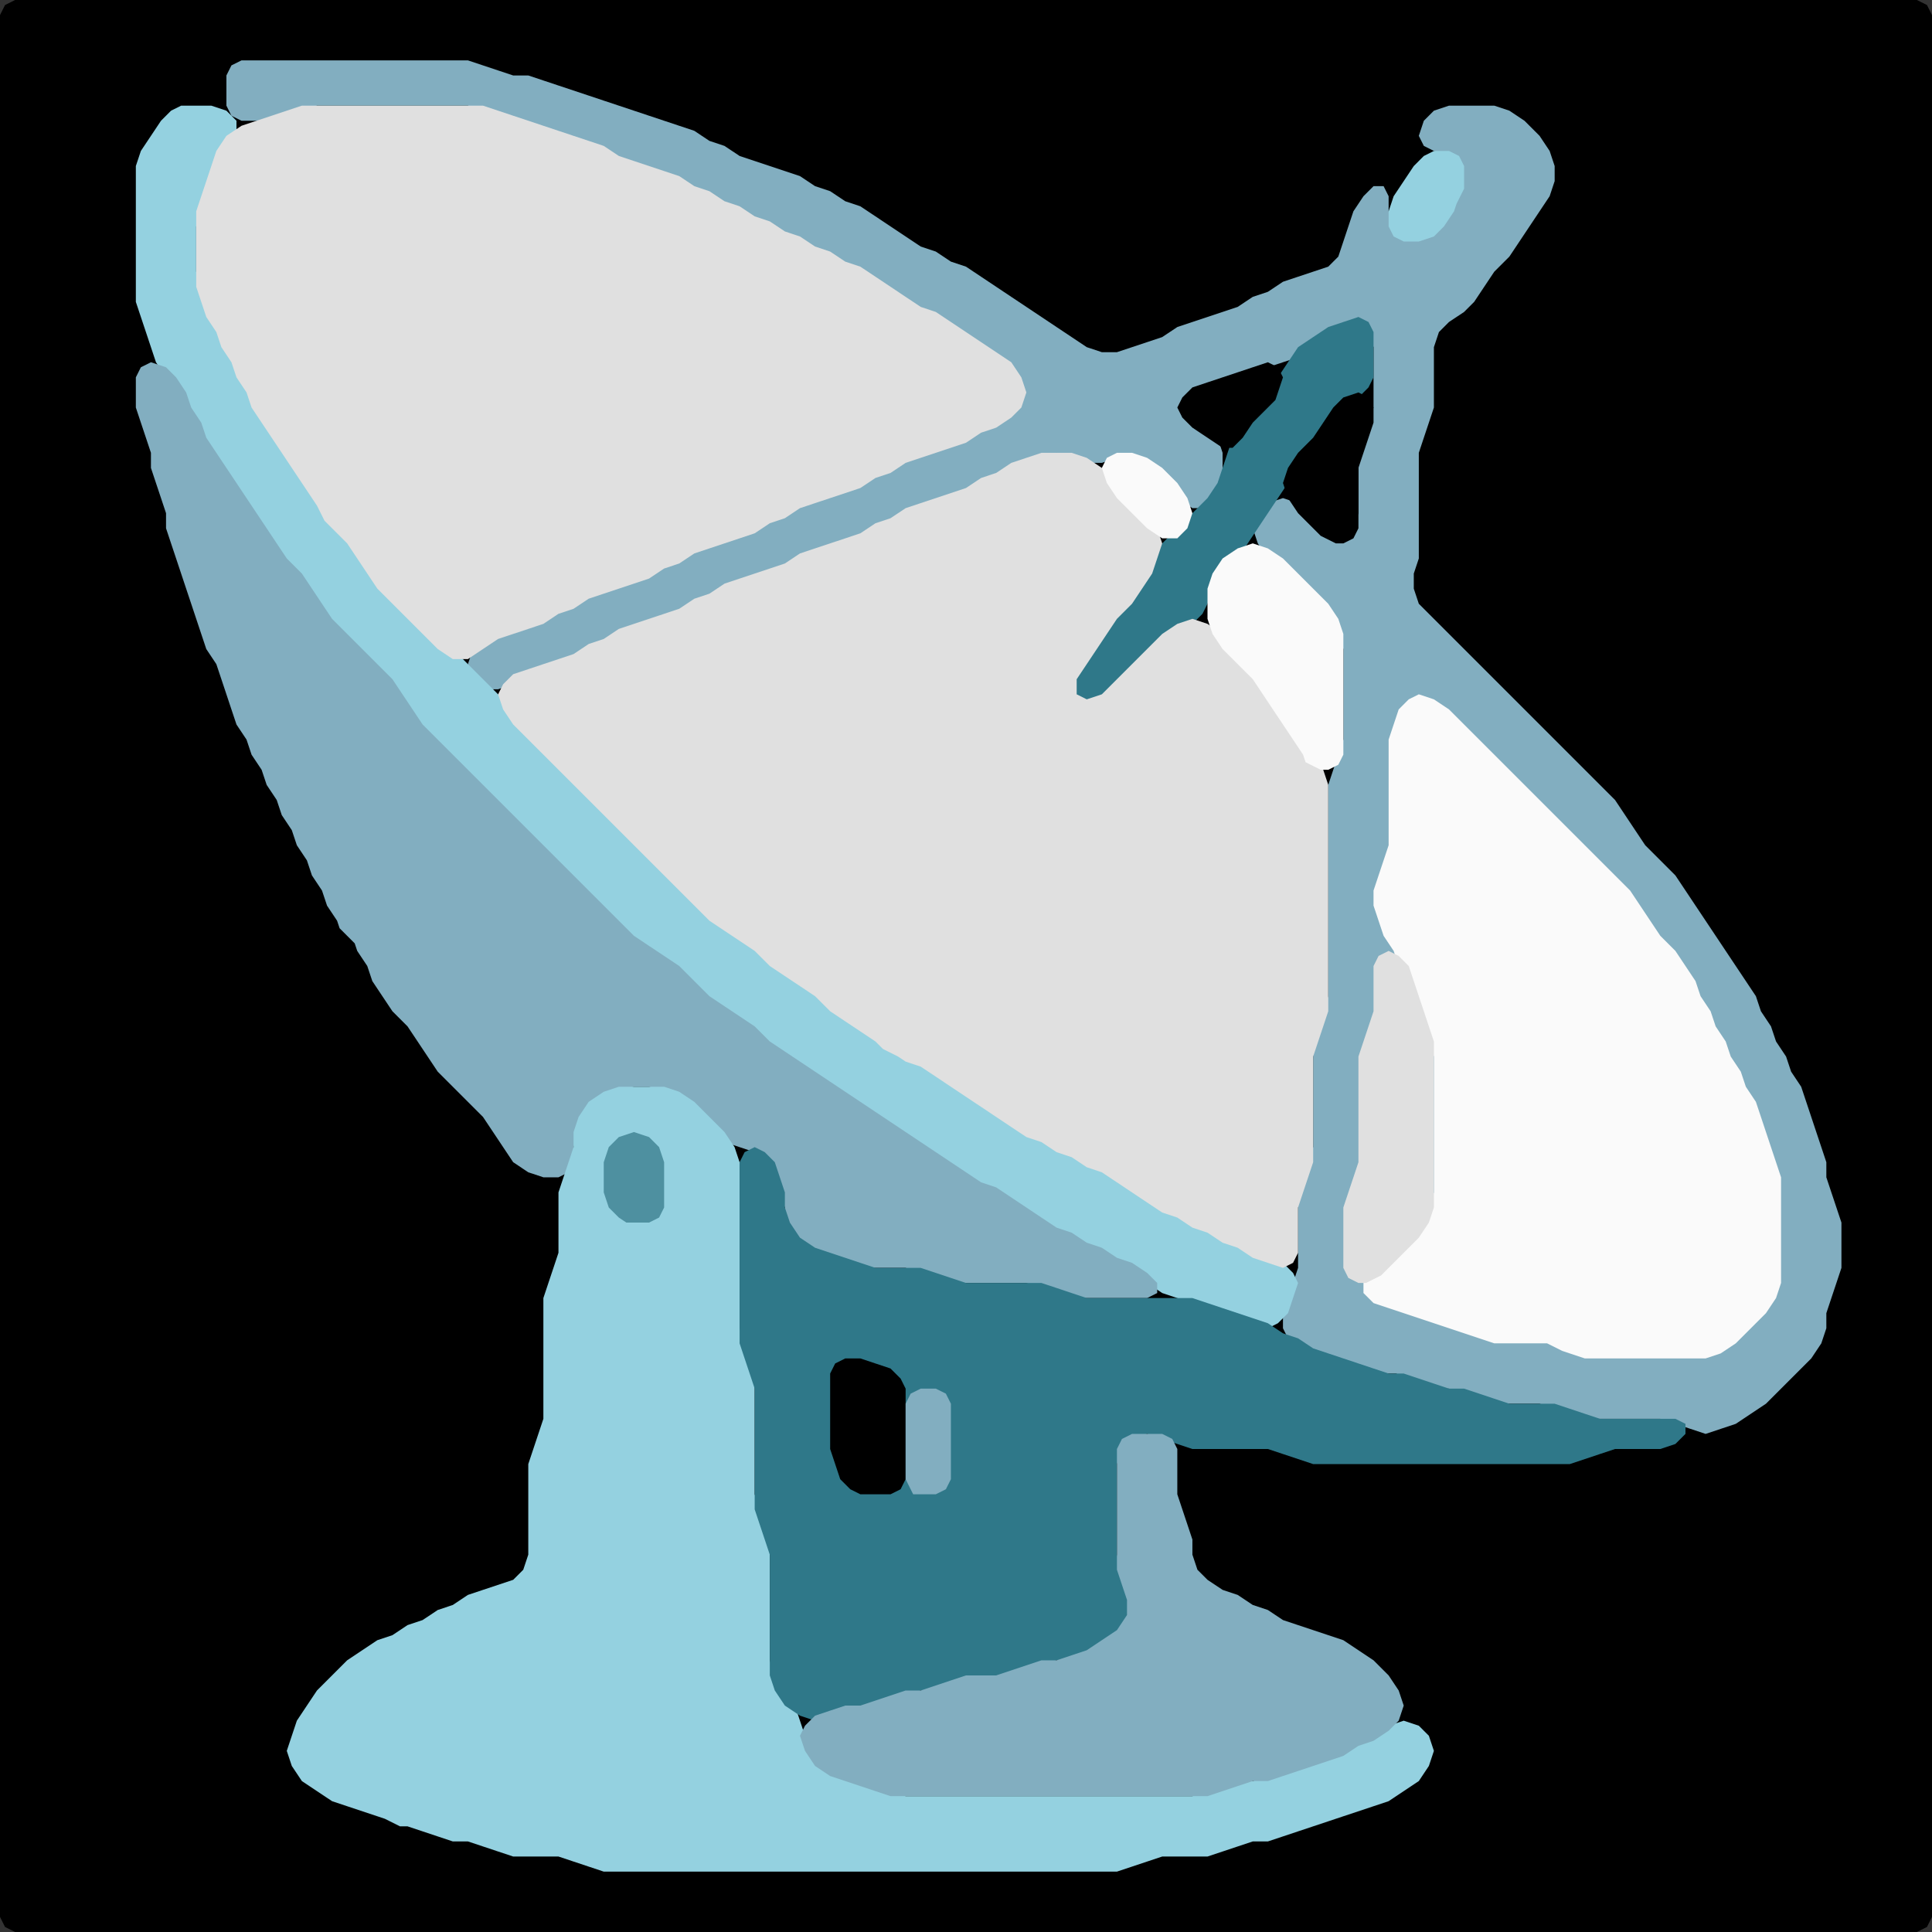<?xml version="1.0" encoding="UTF-8" standalone="no"?>
<!DOCTYPE svg PUBLIC "-//W3C//DTD SVG 1.1//EN"
"http://www.w3.org/Graphics/SVG/1.1/DTD/svg11.dtd">
<svg width="128" height="128" xmlns="http://www.w3.org/2000/svg" version="1.1">
<rect width="100%" height="100%" fill="#333333" stroke="none"/>
<path d="M 88.5 128.0 L 89.0 128.0 L 90.0 128.0 L 91.0 128.0 L 92.0 128.0 L 93.0 128.0 L 94.0 128.0 L 95.0 128.0 L 96.0 128.0 L 97.0 128.0 L 98.0 128.0 L 99.0 128.0 L 100.0 128.0 L 101.0 128.0 L 102.0 128.0 L 103.0 128.0 L 104.0 128.0 L 105.0 128.0 L 106.0 128.0 L 107.0 128.0 L 108.0 128.0 L 109.0 128.0 L 110.0 128.0 L 111.0 128.0 L 112.0 128.0 L 113.0 128.0 L 114.0 128.0 L 115.0 128.0 L 116.0 128.0 L 117.0 128.0 L 118.0 128.0 L 119.0 128.0 L 120.0 128.0 L 121.0 128.0 L 122.0 128.0 L 123.0 128.0 L 124.0 128.0 L 125.0 128.0 L 126.0 128.0 L 127.0 128.0 L 127.667 127.667 L 128.0 127.0 L 128.0 126.0 L 128.0 125.0 L 128.0 124.0 L 128.0 123.0 L 128.0 122.0 L 128.0 121.0 L 128.0 120.0 L 128.0 119.0 L 128.0 118.0 L 128.0 117.0 L 128.0 116.0 L 128.0 115.0 L 128.0 114.0 L 128.0 113.0 L 128.0 112.0 L 128.0 111.0 L 128.0 110.0 L 128.0 109.0 L 128.0 108.0 L 128.0 107.0 L 128.0 106.0 L 128.0 105.0 L 128.0 104.0 L 128.0 103.0 L 128.0 102.0 L 128.0 101.0 L 128.0 100.0 L 128.0 99.0 L 128.0 98.0 L 128.0 97.0 L 128.0 96.0 L 128.0 95.0 L 128.0 94.0 L 128.0 93.0 L 128.0 92.0 L 128.0 91.0 L 128.0 90.0 L 128.0 89.0 L 128.0 88.0 L 128.0 87.0 L 128.0 86.0 L 128.0 85.0 L 128.0 84.0 L 128.0 83.0 L 128.0 82.0 L 128.0 81.0 L 128.0 80.0 L 128.0 79.0 L 128.0 78.0 L 128.0 77.0 L 128.0 76.0 L 128.0 75.0 L 128.0 74.0 L 128.0 73.0 L 128.0 72.0 L 128.0 71.0 L 128.0 70.0 L 128.0 69.0 L 128.0 68.0 L 128.0 67.0 L 128.0 66.0 L 128.0 65.0 L 128.0 64.0 L 128.0 63.0 L 128.0 62.0 L 128.0 61.0 L 128.0 60.0 L 128.0 59.0 L 128.0 58.0 L 128.0 57.0 L 128.0 56.0 L 128.0 55.0 L 128.0 54.0 L 128.0 53.0 L 128.0 52.0 L 128.0 51.0 L 128.0 50.0 L 128.0 49.0 L 128.0 48.0 L 128.0 47.0 L 128.0 46.0 L 128.0 45.0 L 128.0 44.0 L 128.0 43.0 L 128.0 42.0 L 128.0 41.0 L 128.0 40.0 L 128.0 39.0 L 128.0 38.0 L 128.0 37.0 L 128.0 36.0 L 128.0 35.0 L 128.0 34.0 L 128.0 33.0 L 128.0 32.0 L 128.0 31.0 L 128.0 30.0 L 128.0 29.0 L 128.0 28.0 L 128.0 27.0 L 128.0 26.0 L 128.0 25.0 L 128.0 24.0 L 128.0 23.0 L 128.0 22.0 L 128.0 21.0 L 128.0 20.0 L 128.0 19.0 L 128.0 18.0 L 128.0 17.0 L 128.0 16.0 L 128.0 15.0 L 128.0 14.0 L 128.0 13.0 L 128.0 12.0 L 128.0 11.0 L 128.0 10.0 L 128.0 9.0 L 128.0 8.0 L 128.0 7.0 L 128.0 6.0 L 128.0 5.0 L 128.0 4.0 L 128.0 3.0 L 128.0 2.0 L 128.0 1.0 L 127.667 0.333 L 127.0 0.0 L 126.0 0.0 L 125.0 0.0 L 124.0 0.0 L 123.0 0.0 L 122.0 0.0 L 121.0 0.0 L 120.0 0.0 L 119.0 0.0 L 118.0 0.0 L 117.0 0.0 L 116.0 0.0 L 115.0 0.0 L 114.0 0.0 L 113.0 0.0 L 112.0 0.0 L 111.0 0.0 L 110.0 0.0 L 109.0 0.0 L 108.0 0.0 L 107.0 0.0 L 106.0 0.0 L 105.0 0.0 L 104.0 0.0 L 103.0 0.0 L 102.0 0.0 L 101.0 0.0 L 100.0 0.0 L 99.0 0.0 L 98.0 0.0 L 97.0 0.0 L 96.0 0.0 L 95.0 0.0 L 94.0 0.0 L 93.0 0.0 L 92.0 0.0 L 91.0 0.0 L 90.0 0.0 L 89.0 0.0 L 88.0 0.0 L 87.0 0.0 L 86.0 0.0 L 85.0 0.0 L 84.0 0.0 L 83.0 0.0 L 82.0 0.0 L 81.0 0.0 L 80.0 0.0 L 79.0 0.0 L 78.0 0.0 L 77.0 0.0 L 76.0 0.0 L 75.0 0.0 L 74.0 0.0 L 73.0 0.0 L 72.0 0.0 L 71.0 0.0 L 70.0 0.0 L 69.0 0.0 L 68.0 0.0 L 67.0 0.0 L 66.0 0.0 L 65.0 0.0 L 64.0 0.0 L 63.0 0.0 L 62.0 0.0 L 61.0 0.0 L 60.0 0.0 L 59.0 0.0 L 58.0 0.0 L 57.0 0.0 L 56.0 0.0 L 55.0 0.0 L 54.0 0.0 L 53.0 0.0 L 52.0 0.0 L 51.0 0.0 L 50.0 0.0 L 49.0 0.0 L 48.0 0.0 L 47.0 0.0 L 46.0 0.0 L 45.0 0.0 L 44.0 0.0 L 43.0 0.0 L 42.0 0.0 L 41.0 0.0 L 40.0 0.0 L 39.0 0.0 L 38.0 0.0 L 37.0 0.0 L 36.0 0.0 L 35.0 0.0 L 34.0 0.0 L 33.0 0.0 L 32.0 0.0 L 31.0 0.0 L 30.0 0.0 L 29.0 0.0 L 28.0 0.0 L 27.0 0.0 L 26.0 0.0 L 25.0 0.0 L 24.0 0.0 L 23.0 0.0 L 22.0 0.0 L 21.0 0.0 L 20.0 0.0 L 19.0 0.0 L 18.0 0.0 L 17.0 0.0 L 16.0 0.0 L 15.0 0.0 L 14.0 0.0 L 13.0 0.0 L 12.0 0.0 L 11.0 0.0 L 10.0 0.0 L 9.0 0.0 L 8.0 0.0 L 7.0 0.0 L 6.0 0.0 L 5.0 0.0 L 4.0 0.0 L 3.0 0.0 L 2.0 0.0 L 1.0 0.0 L 0.333 0.333 L 0.0 1.0 L 0.0 2.0 L 0.0 3.0 L 0.0 4.0 L 0.0 5.0 L 0.0 6.0 L 0.0 7.0 L 0.0 8.0 L 0.0 9.0 L 0.0 10.0 L 0.0 11.0 L 0.0 12.0 L 0.0 13.0 L 0.0 14.0 L 0.0 15.0 L 0.0 16.0 L 0.0 17.0 L 0.0 18.0 L 0.0 19.0 L 0.0 20.0 L 0.0 21.0 L 0.0 22.0 L 0.0 23.0 L 0.0 24.0 L 0.0 25.0 L 0.0 26.0 L 0.0 27.0 L 0.0 28.0 L 0.0 29.0 L 0.0 30.0 L 0.0 31.0 L 0.0 32.0 L 0.0 33.0 L 0.0 34.0 L 0.0 35.0 L 0.0 36.0 L 0.0 37.0 L 0.0 38.0 L 0.0 39.0 L 0.0 40.0 L 0.0 41.0 L 0.0 42.0 L 0.0 43.0 L 0.0 44.0 L 0.0 45.0 L 0.0 46.0 L 0.0 47.0 L 0.0 48.0 L 0.0 49.0 L 0.0 50.0 L 0.0 51.0 L 0.0 52.0 L 0.0 53.0 L 0.0 54.0 L 0.0 55.0 L 0.0 56.0 L 0.0 57.0 L 0.0 58.0 L 0.0 59.0 L 0.0 60.0 L 0.0 61.0 L 0.0 62.0 L 0.0 63.0 L 0.0 64.0 L 0.0 65.0 L 0.0 66.0 L 0.0 67.0 L 0.0 68.0 L 0.0 69.0 L 0.0 70.0 L 0.0 71.0 L 0.0 72.0 L 0.0 73.0 L 0.0 74.0 L 0.0 75.0 L 0.0 76.0 L 0.0 77.0 L 0.0 78.0 L 0.0 79.0 L 0.0 80.0 L 0.0 81.0 L 0.0 82.0 L 0.0 83.0 L 0.0 84.0 L 0.0 85.0 L 0.0 86.0 L 0.0 87.0 L 0.0 88.0 L 0.0 89.0 L 0.0 90.0 L 0.0 91.0 L 0.0 92.0 L 0.0 93.0 L 0.0 94.0 L 0.0 95.0 L 0.0 96.0 L 0.0 97.0 L 0.0 98.0 L 0.0 99.0 L 0.0 100.0 L 0.0 101.0 L 0.0 102.0 L 0.0 103.0 L 0.0 104.0 L 0.0 105.0 L 0.0 106.0 L 0.0 107.0 L 0.0 108.0 L 0.0 109.0 L 0.0 110.0 L 0.0 111.0 L 0.0 112.0 L 0.0 113.0 L 0.0 114.0 L 0.0 115.0 L 0.0 116.0 L 0.0 117.0 L 0.0 118.0 L 0.0 119.0 L 0.0 120.0 L 0.0 121.0 L 0.0 122.0 L 0.0 123.0 L 0.0 124.0 L 0.0 125.0 L 0.0 126.0 L 0.0 127.0 L 0.333 127.667 L 1.0 128.0 L 2.0 128.0 L 3.0 128.0 L 4.0 128.0 L 5.0 128.0 L 6.0 128.0 L 7.0 128.0 L 8.0 128.0 L 9.0 128.0 L 10.0 128.0 L 11.0 128.0 L 12.0 128.0 L 13.0 128.0 L 14.0 128.0 L 15.0 128.0 L 16.0 128.0 L 17.0 128.0 L 18.0 128.0 L 19.0 128.0 L 20.0 128.0 L 21.0 128.0 L 22.0 128.0 L 23.0 128.0 L 24.0 128.0 L 25.0 128.0 L 26.0 128.0 L 27.0 128.0 L 28.0 128.0 L 29.0 128.0 L 30.0 128.0 L 31.0 128.0 L 32.0 128.0 L 33.0 128.0 L 34.0 128.0 L 35.0 128.0 L 36.0 128.0 L 37.0 128.0 L 38.0 128.0 L 39.0 128.0 L 40.0 128.0 L 41.0 128.0 L 42.0 128.0 L 43.0 128.0 L 44.0 128.0 L 45.0 128.0 L 46.0 128.0 L 47.0 128.0 L 48.0 128.0 L 49.0 128.0 L 50.0 128.0 L 51.0 128.0 L 52.0 128.0 L 53.0 128.0 L 54.0 128.0 L 55.0 128.0 L 56.0 128.0 L 57.0 128.0 L 58.0 128.0 L 59.0 128.0 L 60.0 128.0 L 61.0 128.0 L 62.0 128.0 L 63.0 128.0 L 64.0 128.0 L 65.0 128.0 L 66.0 128.0 L 67.0 128.0 L 68.0 128.0 L 69.0 128.0 L 70.0 128.0 L 71.0 128.0 L 72.0 128.0 L 73.0 128.0 L 74.0 128.0 L 75.0 128.0 L 76.0 128.0 L 77.0 128.0 L 78.0 128.0 L 79.0 128.0 L 80.0 128.0 L 81.0 128.0 L 82.0 128.0 L 83.0 128.0 L 84.0 128.0 L 85.0 128.0 L 86.0 128.0 L 87.0 128.0 L 87.5 128.0 Z" stroke="none" fill="rgb(0,0,0)" />
<path d="M 93.5 91.5 L 94.0 91.667 L 95.0 92.0 L 96.0 92.0 L 97.0 92.333 L 98.0 92.667 L 99.0 93.0 L 100.0 93.0 L 101.0 93.0 L 102.0 93.0 L 103.0 93.333 L 104.0 93.667 L 105.0 94.0 L 106.0 94.0 L 107.0 94.0 L 108.0 94.0 L 109.0 94.0 L 110.0 94.0 L 111.0 94.333 L 112.0 94.667 L 113.0 95.0 L 114.0 94.667 L 115.0 94.333 L 116.0 93.667 L 117.0 93.0 L 118.0 92.0 L 119.0 91.0 L 120.0 90.0 L 120.667 89.0 L 121.0 88.0 L 121.0 87.0 L 121.333 86.0 L 121.667 85.0 L 122.0 84.0 L 122.0 83.0 L 122.0 82.0 L 122.0 81.0 L 121.667 80.0 L 121.333 79.0 L 121.0 78.0 L 121.0 77.0 L 120.667 76.0 L 120.333 75.0 L 120.0 74.0 L 119.667 73.0 L 119.333 72.0 L 118.667 71.0 L 118.333 70.0 L 117.667 69.0 L 117.333 68.0 L 116.667 67.0 L 116.333 66.0 L 115.667 65.0 L 115.0 64.0 L 114.333 63.0 L 113.667 62.0 L 113.0 61.0 L 112.333 60.0 L 111.667 59.0 L 111.0 58.0 L 110.0 57.0 L 109.0 56.0 L 108.333 55.0 L 107.667 54.0 L 107.0 53.0 L 106.0 52.0 L 105.0 51.0 L 104.0 50.0 L 103.0 49.0 L 102.0 48.0 L 101.0 47.0 L 100.0 46.0 L 99.0 45.0 L 98.0 44.0 L 97.0 43.0 L 96.0 42.0 L 95.0 41.0 L 94.0 40.0 L 93.667 39.0 L 93.667 38.0 L 94.0 37.0 L 94.0 36.0 L 94.0 35.0 L 94.0 34.0 L 94.0 33.0 L 94.0 32.0 L 94.0 31.0 L 94.0 30.0 L 94.333 29.0 L 94.667 28.0 L 95.0 27.0 L 95.0 26.0 L 95.0 25.0 L 95.0 24.0 L 95.0 23.0 L 95.333 22.0 L 96.0 21.333 L 97.0 20.667 L 97.667 20.0 L 98.333 19.0 L 99.0 18.0 L 100.0 17.0 L 100.667 16.0 L 101.333 15.0 L 102.0 14.0 L 102.667 13.0 L 103.0 12.0 L 103.0 11.0 L 102.667 10.0 L 102.0 9.0 L 101.0 8.0 L 100.0 7.333 L 99.0 7.0 L 98.0 7.0 L 97.0 7.0 L 96.0 7.0 L 95.0 7.333 L 94.333 8.0 L 94.0 9.0 L 94.333 9.667 L 95.0 10.0 L 96.0 10.333 L 96.667 11.0 L 96.667 12.0 L 96.333 13.0 L 95.667 14.0 L 95.0 15.0 L 94.0 15.667 L 93.0 15.667 L 92.333 15.0 L 92.0 14.0 L 92.0 13.0 L 91.667 12.333 L 91.0 12.333 L 90.333 13.0 L 89.667 14.0 L 89.333 15.0 L 89.0 16.0 L 88.667 17.0 L 88.0 17.667 L 87.0 18.0 L 86.0 18.333 L 85.0 18.667 L 84.0 19.333 L 83.0 19.667 L 82.0 20.333 L 81.0 20.667 L 80.0 21.0 L 79.0 21.333 L 78.0 21.667 L 77.0 22.333 L 76.0 22.667 L 75.0 23.0 L 74.0 23.333 L 73.0 23.333 L 72.0 23.0 L 71.0 22.333 L 70.0 21.667 L 69.0 21.0 L 68.0 20.333 L 67.0 19.667 L 66.0 19.0 L 65.0 18.333 L 64.0 17.667 L 63.0 17.333 L 62.0 16.667 L 61.0 16.333 L 60.0 15.667 L 59.0 15.0 L 58.0 14.333 L 57.0 13.667 L 56.0 13.333 L 55.0 12.667 L 54.0 12.333 L 53.0 11.667 L 52.0 11.333 L 51.0 11.0 L 50.0 10.667 L 49.0 10.333 L 48.0 9.667 L 47.0 9.333 L 46.0 8.667 L 45.0 8.333 L 44.0 8.0 L 43.0 7.667 L 42.0 7.333 L 41.0 7.0 L 40.0 6.667 L 39.0 6.333 L 38.0 6.0 L 37.0 5.667 L 36.0 5.333 L 35.0 5.0 L 34.0 5.0 L 33.0 4.667 L 32.0 4.333 L 31.0 4.0 L 30.0 4.0 L 29.0 4.0 L 28.0 4.0 L 27.0 4.0 L 26.0 4.0 L 25.0 4.0 L 24.0 4.0 L 23.0 4.0 L 22.0 4.0 L 21.0 4.0 L 20.0 4.0 L 19.0 4.0 L 18.0 4.0 L 17.0 4.0 L 16.0 4.0 L 15.333 4.333 L 15.0 5.0 L 15.0 6.0 L 15.0 7.0 L 15.333 7.667 L 16.0 8.0 L 17.0 8.0 L 18.0 8.0 L 19.0 7.667 L 20.0 7.333 L 21.0 7.0 L 22.0 7.0 L 23.0 7.0 L 24.0 7.0 L 25.0 7.0 L 26.0 7.0 L 27.0 7.0 L 28.0 7.0 L 29.0 7.0 L 30.0 7.0 L 31.0 7.0 L 32.0 7.333 L 33.0 7.667 L 34.0 8.0 L 35.0 8.333 L 36.0 8.667 L 37.0 9.0 L 38.0 9.333 L 39.0 9.667 L 40.0 10.333 L 41.0 10.667 L 42.0 11.0 L 43.0 11.333 L 44.0 11.667 L 45.0 12.333 L 46.0 12.667 L 47.0 13.333 L 48.0 13.667 L 49.0 14.333 L 50.0 14.667 L 51.0 15.333 L 52.0 15.667 L 53.0 16.333 L 54.0 16.667 L 55.0 17.333 L 56.0 17.667 L 57.0 18.333 L 58.0 19.0 L 59.0 19.667 L 60.0 20.333 L 61.0 20.667 L 62.0 21.333 L 63.0 22.0 L 64.0 22.667 L 65.0 23.333 L 66.0 24.0 L 67.0 25.0 L 67.333 26.0 L 67.0 27.0 L 66.0 27.667 L 65.0 28.333 L 64.0 28.667 L 63.0 29.333 L 62.0 29.667 L 61.0 30.0 L 60.0 30.333 L 59.0 30.667 L 58.0 31.333 L 57.0 31.667 L 56.0 32.333 L 55.0 32.667 L 54.0 33.0 L 53.0 33.333 L 52.0 33.667 L 51.0 34.333 L 50.0 34.667 L 49.0 35.333 L 48.0 35.667 L 47.0 36.0 L 46.0 36.333 L 45.0 36.667 L 44.0 37.333 L 43.0 37.667 L 42.0 38.333 L 41.0 38.667 L 40.0 39.0 L 39.0 39.333 L 38.0 39.667 L 37.0 40.333 L 36.0 40.667 L 35.0 41.333 L 34.0 41.667 L 33.0 42.0 L 32.0 42.333 L 31.333 43.0 L 31.0 44.0 L 31.333 45.0 L 32.0 45.667 L 33.0 45.667 L 34.0 45.333 L 35.0 44.667 L 36.0 44.333 L 37.0 44.0 L 38.0 43.667 L 39.0 43.333 L 40.0 42.667 L 41.0 42.333 L 42.0 41.667 L 43.0 41.333 L 44.0 41.0 L 45.0 40.667 L 46.0 40.333 L 47.0 39.667 L 48.0 39.333 L 49.0 38.667 L 50.0 38.333 L 51.0 38.0 L 52.0 37.667 L 53.0 37.333 L 54.0 36.667 L 55.0 36.333 L 56.0 36.0 L 57.0 35.667 L 58.0 35.333 L 59.0 34.667 L 60.0 34.333 L 61.0 33.667 L 62.0 33.333 L 63.0 33.0 L 64.0 32.667 L 65.0 32.333 L 66.0 31.667 L 67.0 31.333 L 68.0 30.667 L 69.0 30.333 L 70.0 30.0 L 71.0 30.333 L 72.0 30.667 L 73.0 30.667 L 74.0 30.333 L 75.0 30.333 L 76.0 31.0 L 77.0 32.0 L 78.0 33.0 L 79.0 33.667 L 80.0 33.667 L 80.667 33.0 L 81.0 32.0 L 81.0 31.0 L 81.0 30.0 L 80.667 29.0 L 80.0 28.333 L 79.0 27.667 L 78.667 27.0 L 79.0 26.333 L 80.0 25.667 L 81.0 25.333 L 82.0 25.0 L 83.0 24.667 L 84.0 24.333 L 85.0 24.0 L 86.0 23.667 L 87.0 23.0 L 88.0 22.333 L 89.0 21.667 L 90.0 21.667 L 90.667 22.0 L 91.0 23.0 L 91.0 24.0 L 91.0 25.0 L 91.0 26.0 L 91.0 27.0 L 90.667 28.0 L 90.333 29.0 L 90.0 30.0 L 90.0 31.0 L 90.0 32.0 L 90.0 33.0 L 90.0 34.0 L 89.667 35.0 L 89.0 35.333 L 88.0 35.0 L 87.0 34.0 L 86.0 33.333 L 85.0 33.0 L 84.0 33.333 L 83.333 34.0 L 83.0 35.0 L 83.333 36.0 L 84.0 37.0 L 85.0 38.0 L 86.0 39.0 L 87.0 40.0 L 88.0 41.0 L 88.667 42.0 L 89.0 43.0 L 89.0 44.0 L 89.0 45.0 L 89.0 46.0 L 89.0 47.0 L 89.0 48.0 L 89.0 49.0 L 88.667 50.0 L 88.333 51.0 L 88.0 52.0 L 88.0 53.0 L 88.0 54.0 L 88.0 55.0 L 88.0 56.0 L 88.0 57.0 L 88.0 58.0 L 88.0 59.0 L 88.0 60.0 L 88.0 61.0 L 88.0 62.0 L 88.0 63.0 L 88.0 64.0 L 88.0 65.0 L 88.0 66.0 L 87.667 67.0 L 87.333 68.0 L 87.0 69.0 L 87.0 70.0 L 87.0 71.0 L 87.0 72.0 L 87.0 73.0 L 87.0 74.0 L 87.0 75.0 L 87.0 76.0 L 86.667 77.0 L 86.333 78.0 L 86.0 79.0 L 86.0 80.0 L 86.0 81.0 L 86.0 82.0 L 86.0 83.0 L 86.0 84.0 L 85.667 85.0 L 85.333 86.0 L 85.0 87.0 L 85.0 88.0 L 85.333 88.667 L 86.0 89.333 L 87.0 89.667 L 88.0 90.0 L 89.0 90.333 L 90.0 90.667 L 91.0 91.0 L 92.0 91.0 L 92.5 91.0 Z" stroke="none" fill="rgb(130,174,192)" />
<path d="M 23.5 43.5 L 24.0 44.0 L 25.0 45.0 L 26.0 46.0 L 26.667 47.0 L 27.333 48.0 L 28.0 49.0 L 29.0 50.0 L 30.0 51.0 L 31.0 52.0 L 32.0 53.0 L 33.0 54.0 L 34.0 55.0 L 35.0 56.0 L 36.0 57.0 L 37.0 58.0 L 38.0 59.0 L 39.0 60.0 L 40.0 61.0 L 41.0 62.0 L 42.0 62.667 L 43.0 63.333 L 44.0 64.0 L 45.0 65.0 L 46.0 66.0 L 47.0 66.667 L 48.0 67.333 L 49.0 68.0 L 50.0 69.0 L 51.0 69.667 L 52.0 70.333 L 53.0 71.0 L 54.0 71.667 L 55.0 72.333 L 56.0 73.0 L 57.0 73.667 L 58.0 74.333 L 59.0 75.0 L 60.0 75.667 L 61.0 76.333 L 62.0 77.0 L 63.0 77.667 L 64.0 78.333 L 65.0 78.667 L 66.0 79.333 L 67.0 80.0 L 68.0 80.667 L 69.0 81.333 L 70.0 81.667 L 71.0 82.333 L 72.0 82.667 L 73.0 83.333 L 74.0 83.667 L 75.0 84.333 L 76.0 85.0 L 77.0 85.667 L 78.0 86.0 L 79.0 86.333 L 80.0 86.667 L 81.0 87.0 L 82.0 87.333 L 83.0 87.667 L 84.0 88.0 L 84.667 87.667 L 85.333 87.0 L 85.667 86.0 L 86.0 85.0 L 85.667 84.333 L 85.0 83.667 L 84.0 83.333 L 83.0 82.667 L 82.0 82.333 L 81.0 81.667 L 80.0 81.333 L 79.0 80.667 L 78.0 80.333 L 77.0 79.667 L 76.0 79.0 L 75.0 78.333 L 74.0 77.667 L 73.0 77.333 L 72.0 76.667 L 71.0 76.333 L 70.0 75.667 L 69.0 75.333 L 68.0 74.667 L 67.0 74.0 L 66.0 73.333 L 65.0 72.667 L 64.0 72.0 L 63.0 71.333 L 62.0 70.667 L 61.0 70.333 L 60.0 69.667 L 59.0 69.0 L 58.0 68.333 L 57.0 67.667 L 56.0 67.0 L 55.0 66.0 L 54.0 65.333 L 53.0 64.667 L 52.0 64.0 L 51.0 63.0 L 50.0 62.333 L 49.0 61.667 L 48.0 61.0 L 47.0 60.0 L 46.0 59.0 L 45.0 58.0 L 44.0 57.0 L 43.0 56.0 L 42.0 55.0 L 41.0 54.0 L 40.0 53.0 L 39.0 52.0 L 38.0 51.0 L 37.0 50.0 L 36.0 49.0 L 35.0 48.0 L 34.0 47.0 L 33.0 46.0 L 32.0 45.0 L 31.0 44.0 L 30.0 43.0 L 29.0 42.0 L 28.0 41.0 L 27.0 40.0 L 26.0 39.0 L 25.0 38.0 L 24.333 37.0 L 23.667 36.0 L 23.0 35.0 L 22.0 34.0 L 21.333 33.0 L 20.667 32.0 L 20.0 31.0 L 19.333 30.0 L 18.667 29.0 L 18.0 28.0 L 17.333 27.0 L 16.667 26.0 L 16.333 25.0 L 15.667 24.0 L 15.333 23.0 L 14.667 22.0 L 14.333 21.0 L 13.667 20.0 L 13.333 19.0 L 13.0 18.0 L 13.0 17.0 L 13.0 16.0 L 13.0 15.0 L 13.333 14.0 L 13.667 13.0 L 14.0 12.0 L 14.333 11.0 L 15.0 10.0 L 15.667 9.0 L 15.667 8.0 L 15.0 7.333 L 14.0 7.0 L 13.0 7.0 L 12.0 7.0 L 11.333 7.333 L 10.667 8.0 L 10.0 9.0 L 9.333 10.0 L 9.0 11.0 L 9.0 12.0 L 9.0 13.0 L 9.0 14.0 L 9.0 15.0 L 9.0 16.0 L 9.0 17.0 L 9.0 18.0 L 9.0 19.0 L 9.0 20.0 L 9.333 21.0 L 9.667 22.0 L 10.0 23.0 L 10.333 24.0 L 11.0 25.0 L 11.667 26.0 L 12.333 27.0 L 12.667 28.0 L 13.333 29.0 L 13.667 30.0 L 14.333 31.0 L 15.0 32.0 L 15.667 33.0 L 16.333 34.0 L 17.0 35.0 L 17.667 36.0 L 18.333 37.0 L 19.0 38.0 L 20.0 39.0 L 20.667 40.0 L 21.333 41.0 L 22.0 42.0 L 22.5 42.5 Z" stroke="none" fill="rgb(148,209,224)" />
<path d="M 21.5 34.5 L 22.0 35.0 L 23.0 36.0 L 23.667 37.0 L 24.333 38.0 L 25.0 39.0 L 26.0 40.0 L 27.0 41.0 L 28.0 42.0 L 29.0 43.0 L 30.0 43.667 L 31.0 43.667 L 32.0 43.0 L 33.0 42.333 L 34.0 42.0 L 35.0 41.667 L 36.0 41.333 L 37.0 40.667 L 38.0 40.333 L 39.0 39.667 L 40.0 39.333 L 41.0 39.0 L 42.0 38.667 L 43.0 38.333 L 44.0 37.667 L 45.0 37.333 L 46.0 36.667 L 47.0 36.333 L 48.0 36.0 L 49.0 35.667 L 50.0 35.333 L 51.0 34.667 L 52.0 34.333 L 53.0 33.667 L 54.0 33.333 L 55.0 33.0 L 56.0 32.667 L 57.0 32.333 L 58.0 31.667 L 59.0 31.333 L 60.0 30.667 L 61.0 30.333 L 62.0 30.0 L 63.0 29.667 L 64.0 29.333 L 65.0 28.667 L 66.0 28.333 L 67.0 27.667 L 67.667 27.0 L 68.0 26.0 L 67.667 25.0 L 67.0 24.0 L 66.0 23.333 L 65.0 22.667 L 64.0 22.0 L 63.0 21.333 L 62.0 20.667 L 61.0 20.333 L 60.0 19.667 L 59.0 19.0 L 58.0 18.333 L 57.0 17.667 L 56.0 17.333 L 55.0 16.667 L 54.0 16.333 L 53.0 15.667 L 52.0 15.333 L 51.0 14.667 L 50.0 14.333 L 49.0 13.667 L 48.0 13.333 L 47.0 12.667 L 46.0 12.333 L 45.0 11.667 L 44.0 11.333 L 43.0 11.0 L 42.0 10.667 L 41.0 10.333 L 40.0 9.667 L 39.0 9.333 L 38.0 9.0 L 37.0 8.667 L 36.0 8.333 L 35.0 8.0 L 34.0 7.667 L 33.0 7.333 L 32.0 7.0 L 31.0 7.0 L 30.0 7.0 L 29.0 7.0 L 28.0 7.0 L 27.0 7.0 L 26.0 7.0 L 25.0 7.0 L 24.0 7.0 L 23.0 7.0 L 22.0 7.0 L 21.0 7.0 L 20.0 7.0 L 19.0 7.333 L 18.0 7.667 L 17.0 8.0 L 16.0 8.333 L 15.0 9.0 L 14.333 10.0 L 14.0 11.0 L 13.667 12.0 L 13.333 13.0 L 13.0 14.0 L 13.0 15.0 L 13.0 16.0 L 13.0 17.0 L 13.0 18.0 L 13.0 19.0 L 13.333 20.0 L 13.667 21.0 L 14.333 22.0 L 14.667 23.0 L 15.333 24.0 L 15.667 25.0 L 16.333 26.0 L 16.667 27.0 L 17.333 28.0 L 18.0 29.0 L 18.667 30.0 L 19.333 31.0 L 20.0 32.0 L 20.667 33.0 L 21.0 33.5 Z" stroke="none" fill="rgb(224,224,224)" />
<path d="M 97.0 12.5 L 97.0 12.0 L 97.0 11.0 L 96.667 10.333 L 96.0 10.0 L 95.0 10.0 L 94.333 10.333 L 93.667 11.0 L 93.0 12.0 L 92.333 13.0 L 92.0 14.0 L 92.0 15.0 L 92.333 15.667 L 93.0 16.0 L 94.0 16.0 L 95.0 15.667 L 95.667 15.0 L 96.333 14.0 L 96.5 13.5 Z" stroke="none" fill="rgb(148,209,224)" />
<path d="M 88.0 28.5 L 88.333 28.0 L 89.0 27.0 L 90.0 26.333 L 90.667 25.667 L 91.0 25.0 L 91.0 24.0 L 91.0 23.0 L 91.0 22.0 L 90.667 21.333 L 90.0 21.0 L 89.0 21.333 L 88.0 21.667 L 87.0 22.333 L 86.0 23.0 L 85.333 24.0 L 84.667 25.0 L 84.0 26.0 L 83.0 27.0 L 82.333 28.0 L 81.667 29.0 L 81.333 30.0 L 81.0 31.0 L 80.667 32.0 L 80.0 33.0 L 79.0 34.0 L 78.0 35.0 L 77.0 36.0 L 76.333 37.0 L 75.667 38.0 L 75.0 39.0 L 74.0 40.0 L 73.333 41.0 L 72.667 42.0 L 72.0 43.0 L 71.333 44.0 L 71.0 45.0 L 71.0 46.0 L 71.333 46.667 L 72.0 47.0 L 73.0 46.667 L 74.0 46.0 L 75.0 45.0 L 76.0 44.0 L 77.0 43.0 L 78.0 42.0 L 79.0 41.333 L 79.667 40.667 L 80.0 40.0 L 80.333 39.0 L 81.0 38.0 L 82.0 37.0 L 82.667 36.0 L 83.333 35.0 L 84.0 34.0 L 84.667 33.0 L 85.333 32.0 L 86.0 31.0 L 87.0 30.0 L 87.5 29.5 Z" stroke="none" fill="rgb(47,120,137)" />
<path d="M 23.5 62.5 L 23.667 63.0 L 24.333 64.0 L 24.667 65.0 L 25.333 66.0 L 26.0 67.0 L 27.0 68.0 L 27.667 69.0 L 28.333 70.0 L 29.0 71.0 L 30.0 72.0 L 31.0 73.0 L 32.0 74.0 L 32.667 75.0 L 33.333 76.0 L 34.0 77.0 L 35.0 77.667 L 36.0 78.0 L 37.0 78.0 L 37.667 77.667 L 38.0 77.0 L 38.0 76.0 L 38.333 75.0 L 39.0 74.0 L 40.0 73.0 L 41.0 72.333 L 42.0 72.0 L 43.0 72.0 L 44.0 72.333 L 45.0 73.0 L 46.0 74.0 L 47.0 75.0 L 48.0 75.667 L 49.0 76.0 L 50.0 76.333 L 50.667 77.0 L 51.333 78.0 L 51.667 79.0 L 52.0 80.0 L 52.0 81.0 L 52.333 82.0 L 53.0 82.667 L 54.0 83.0 L 55.0 83.333 L 56.0 83.667 L 57.0 84.0 L 58.0 84.0 L 59.0 84.0 L 60.0 84.0 L 61.0 84.333 L 62.0 84.667 L 63.0 85.0 L 64.0 85.0 L 65.0 85.0 L 66.0 85.0 L 67.0 85.0 L 68.0 85.0 L 69.0 85.333 L 70.0 85.667 L 71.0 86.0 L 72.0 86.0 L 73.0 86.0 L 74.0 86.0 L 75.0 86.0 L 76.0 86.0 L 76.667 85.667 L 76.667 85.0 L 76.0 84.333 L 75.0 83.667 L 74.0 83.333 L 73.0 82.667 L 72.0 82.333 L 71.0 81.667 L 70.0 81.333 L 69.0 80.667 L 68.0 80.0 L 67.0 79.333 L 66.0 78.667 L 65.0 78.333 L 64.0 77.667 L 63.0 77.0 L 62.0 76.333 L 61.0 75.667 L 60.0 75.0 L 59.0 74.333 L 58.0 73.667 L 57.0 73.0 L 56.0 72.333 L 55.0 71.667 L 54.0 71.0 L 53.0 70.333 L 52.0 69.667 L 51.0 69.0 L 50.0 68.0 L 49.0 67.333 L 48.0 66.667 L 47.0 66.0 L 46.0 65.0 L 45.0 64.0 L 44.0 63.333 L 43.0 62.667 L 42.0 62.0 L 41.0 61.0 L 40.0 60.0 L 39.0 59.0 L 38.0 58.0 L 37.0 57.0 L 36.0 56.0 L 35.0 55.0 L 34.0 54.0 L 33.0 53.0 L 32.0 52.0 L 31.0 51.0 L 30.0 50.0 L 29.0 49.0 L 28.0 48.0 L 27.333 47.0 L 26.667 46.0 L 26.0 45.0 L 25.0 44.0 L 24.0 43.0 L 23.0 42.0 L 22.0 41.0 L 21.333 40.0 L 20.667 39.0 L 20.0 38.0 L 19.0 37.0 L 18.333 36.0 L 17.667 35.0 L 17.0 34.0 L 16.333 33.0 L 15.667 32.0 L 15.0 31.0 L 14.333 30.0 L 13.667 29.0 L 13.333 28.0 L 12.667 27.0 L 12.333 26.0 L 11.667 25.0 L 11.0 24.333 L 10.0 24.0 L 9.333 24.333 L 9.0 25.0 L 9.0 26.0 L 9.0 27.0 L 9.333 28.0 L 9.667 29.0 L 10.0 30.0 L 10.0 31.0 L 10.333 32.0 L 10.667 33.0 L 11.0 34.0 L 11.0 35.0 L 11.333 36.0 L 11.667 37.0 L 12.0 38.0 L 12.333 39.0 L 12.667 40.0 L 13.0 41.0 L 13.333 42.0 L 13.667 43.0 L 14.333 44.0 L 14.667 45.0 L 15.0 46.0 L 15.333 47.0 L 15.667 48.0 L 16.333 49.0 L 16.667 50.0 L 17.333 51.0 L 17.667 52.0 L 18.333 53.0 L 18.667 54.0 L 19.333 55.0 L 19.667 56.0 L 20.333 57.0 L 20.667 58.0 L 21.333 59.0 L 21.667 60.0 L 22.333 61.0 L 22.5 61.5 Z" stroke="none" fill="rgb(130,174,192)" />
<path d="M 84.5 26.5 L 84.667 26.0 L 85.0 25.0 L 84.667 24.333 L 84.0 24.0 L 83.0 24.333 L 82.0 24.667 L 81.0 25.0 L 80.0 25.333 L 79.0 25.667 L 78.333 26.333 L 78.0 27.0 L 78.333 27.667 L 79.0 28.333 L 80.0 29.0 L 81.0 29.667 L 81.667 29.667 L 82.333 29.0 L 83.0 28.0 L 83.5 27.5 Z" stroke="none" fill="rgb(0,0,0)" />
<path d="M 88.5 36.0 L 89.0 36.0 L 89.667 35.667 L 90.0 35.0 L 90.0 34.0 L 90.0 33.0 L 90.0 32.0 L 90.0 31.0 L 90.333 30.0 L 90.667 29.0 L 91.0 28.0 L 91.0 27.0 L 90.667 26.333 L 90.0 26.0 L 89.0 26.333 L 88.333 27.0 L 87.667 28.0 L 87.0 29.0 L 86.0 30.0 L 85.333 31.0 L 85.0 32.0 L 85.333 33.0 L 86.0 34.0 L 87.0 35.0 L 87.5 35.5 Z" stroke="none" fill="rgb(0,0,0)" />
<path d="M 59.5 70.0 L 60.0 70.333 L 61.0 70.667 L 62.0 71.333 L 63.0 72.0 L 64.0 72.667 L 65.0 73.333 L 66.0 74.0 L 67.0 74.667 L 68.0 75.333 L 69.0 75.667 L 70.0 76.333 L 71.0 76.667 L 72.0 77.333 L 73.0 77.667 L 74.0 78.333 L 75.0 79.0 L 76.0 79.667 L 77.0 80.333 L 78.0 80.667 L 79.0 81.333 L 80.0 81.667 L 81.0 82.333 L 82.0 82.667 L 83.0 83.333 L 84.0 83.667 L 85.0 84.0 L 85.667 83.667 L 86.0 83.0 L 86.0 82.0 L 86.0 81.0 L 86.0 80.0 L 86.333 79.0 L 86.667 78.0 L 87.0 77.0 L 87.0 76.0 L 87.0 75.0 L 87.0 74.0 L 87.0 73.0 L 87.0 72.0 L 87.0 71.0 L 87.0 70.0 L 87.333 69.0 L 87.667 68.0 L 88.0 67.0 L 88.0 66.0 L 88.0 65.0 L 88.0 64.0 L 88.0 63.0 L 88.0 62.0 L 88.0 61.0 L 88.0 60.0 L 88.0 59.0 L 88.0 58.0 L 88.0 57.0 L 88.0 56.0 L 88.0 55.0 L 88.0 54.0 L 88.0 53.0 L 88.0 52.0 L 87.667 51.0 L 87.0 50.0 L 86.333 49.0 L 85.667 48.0 L 85.0 47.0 L 84.333 46.0 L 83.667 45.0 L 83.0 44.0 L 82.0 43.0 L 81.0 42.0 L 80.0 41.333 L 79.0 41.0 L 78.0 41.333 L 77.0 42.0 L 76.0 43.0 L 75.0 44.0 L 74.0 45.0 L 73.0 46.0 L 72.0 46.333 L 71.333 46.0 L 71.333 45.0 L 72.0 44.0 L 72.667 43.0 L 73.333 42.0 L 74.0 41.0 L 75.0 40.0 L 75.667 39.0 L 76.333 38.0 L 76.667 37.0 L 77.0 36.0 L 76.667 35.0 L 76.0 34.0 L 75.0 33.0 L 74.0 32.0 L 73.0 31.0 L 72.0 30.333 L 71.0 30.0 L 70.0 30.0 L 69.0 30.0 L 68.0 30.333 L 67.0 30.667 L 66.0 31.333 L 65.0 31.667 L 64.0 32.333 L 63.0 32.667 L 62.0 33.0 L 61.0 33.333 L 60.0 33.667 L 59.0 34.333 L 58.0 34.667 L 57.0 35.333 L 56.0 35.667 L 55.0 36.0 L 54.0 36.333 L 53.0 36.667 L 52.0 37.333 L 51.0 37.667 L 50.0 38.0 L 49.0 38.333 L 48.0 38.667 L 47.0 39.333 L 46.0 39.667 L 45.0 40.333 L 44.0 40.667 L 43.0 41.0 L 42.0 41.333 L 41.0 41.667 L 40.0 42.333 L 39.0 42.667 L 38.0 43.333 L 37.0 43.667 L 36.0 44.0 L 35.0 44.333 L 34.0 44.667 L 33.333 45.333 L 33.0 46.0 L 33.333 47.0 L 34.0 48.0 L 35.0 49.0 L 36.0 50.0 L 37.0 51.0 L 38.0 52.0 L 39.0 53.0 L 40.0 54.0 L 41.0 55.0 L 42.0 56.0 L 43.0 57.0 L 44.0 58.0 L 45.0 59.0 L 46.0 60.0 L 47.0 61.0 L 48.0 61.667 L 49.0 62.333 L 50.0 63.0 L 51.0 64.0 L 52.0 64.667 L 53.0 65.333 L 54.0 66.0 L 55.0 67.0 L 56.0 67.667 L 57.0 68.333 L 58.0 69.0 L 58.5 69.5 Z" stroke="none" fill="rgb(224,224,224)" />
<path d="M 75.5 34.5 L 76.0 35.0 L 77.0 35.667 L 78.0 35.667 L 78.667 35.0 L 79.0 34.0 L 78.667 33.0 L 78.0 32.0 L 77.0 31.0 L 76.0 30.333 L 75.0 30.0 L 74.0 30.0 L 73.333 30.333 L 73.0 31.0 L 73.333 32.0 L 74.0 33.0 L 74.5 33.5 Z" stroke="none" fill="rgb(250,250,250)" />
<path d="M 87.5 51.0 L 88.0 51.0 L 88.667 50.667 L 89.0 50.0 L 89.0 49.0 L 89.0 48.0 L 89.0 47.0 L 89.0 46.0 L 89.0 45.0 L 89.0 44.0 L 89.0 43.0 L 89.0 42.0 L 88.667 41.0 L 88.0 40.0 L 87.0 39.0 L 86.0 38.0 L 85.0 37.0 L 84.0 36.333 L 83.0 36.0 L 82.0 36.333 L 81.0 37.0 L 80.333 38.0 L 80.0 39.0 L 80.0 40.0 L 80.0 41.0 L 80.333 42.0 L 81.0 43.0 L 82.0 44.0 L 83.0 45.0 L 83.667 46.0 L 84.333 47.0 L 85.0 48.0 L 85.667 49.0 L 86.333 50.0 L 86.5 50.5 Z" stroke="none" fill="rgb(250,250,250)" />
<path d="M 103.5 89.5 L 104.0 89.667 L 105.0 90.0 L 106.0 90.0 L 107.0 90.0 L 108.0 90.0 L 109.0 90.0 L 110.0 90.0 L 111.0 90.0 L 112.0 90.0 L 113.0 90.0 L 114.0 89.667 L 115.0 89.0 L 116.0 88.0 L 117.0 87.0 L 117.667 86.0 L 118.0 85.0 L 118.0 84.0 L 118.0 83.0 L 118.0 82.0 L 118.0 81.0 L 118.0 80.0 L 118.0 79.0 L 118.0 78.0 L 117.667 77.0 L 117.333 76.0 L 117.0 75.0 L 116.667 74.0 L 116.333 73.0 L 115.667 72.0 L 115.333 71.0 L 114.667 70.0 L 114.333 69.0 L 113.667 68.0 L 113.333 67.0 L 112.667 66.0 L 112.333 65.0 L 111.667 64.0 L 111.0 63.0 L 110.0 62.0 L 109.333 61.0 L 108.667 60.0 L 108.0 59.0 L 107.0 58.0 L 106.0 57.0 L 105.0 56.0 L 104.0 55.0 L 103.0 54.0 L 102.0 53.0 L 101.0 52.0 L 100.0 51.0 L 99.0 50.0 L 98.0 49.0 L 97.0 48.0 L 96.0 47.0 L 95.0 46.333 L 94.0 46.0 L 93.333 46.333 L 92.667 47.0 L 92.333 48.0 L 92.0 49.0 L 92.0 50.0 L 92.0 51.0 L 92.0 52.0 L 92.0 53.0 L 92.0 54.0 L 92.0 55.0 L 92.0 56.0 L 91.667 57.0 L 91.333 58.0 L 91.0 59.0 L 91.0 60.0 L 91.333 61.0 L 91.667 62.0 L 92.333 63.0 L 92.667 64.0 L 93.333 65.0 L 93.667 66.0 L 94.0 67.0 L 94.333 68.0 L 94.667 69.0 L 95.0 70.0 L 95.0 71.0 L 95.0 72.0 L 95.0 73.0 L 95.0 74.0 L 95.0 75.0 L 95.0 76.0 L 95.0 77.0 L 95.0 78.0 L 95.0 79.0 L 94.667 80.0 L 94.0 81.0 L 93.0 82.0 L 92.0 83.0 L 91.0 84.0 L 90.333 85.0 L 90.333 85.667 L 91.0 86.333 L 92.0 86.667 L 93.0 87.0 L 94.0 87.333 L 95.0 87.667 L 96.0 88.0 L 97.0 88.333 L 98.0 88.667 L 99.0 89.0 L 100.0 89.0 L 101.0 89.0 L 102.0 89.0 L 102.5 89.0 Z" stroke="none" fill="rgb(250,250,250)" />
<path d="M 91.5 84.5 L 92.0 84.0 L 93.0 83.0 L 94.0 82.0 L 94.667 81.0 L 95.0 80.0 L 95.0 79.0 L 95.0 78.0 L 95.0 77.0 L 95.0 76.0 L 95.0 75.0 L 95.0 74.0 L 95.0 73.0 L 95.0 72.0 L 95.0 71.0 L 95.0 70.0 L 95.0 69.0 L 94.667 68.0 L 94.333 67.0 L 94.0 66.0 L 93.667 65.0 L 93.333 64.0 L 92.667 63.333 L 92.0 63.0 L 91.333 63.333 L 91.0 64.0 L 91.0 65.0 L 91.0 66.0 L 91.0 67.0 L 90.667 68.0 L 90.333 69.0 L 90.0 70.0 L 90.0 71.0 L 90.0 72.0 L 90.0 73.0 L 90.0 74.0 L 90.0 75.0 L 90.0 76.0 L 90.0 77.0 L 89.667 78.0 L 89.333 79.0 L 89.0 80.0 L 89.0 81.0 L 89.0 82.0 L 89.0 83.0 L 89.0 84.0 L 89.333 84.667 L 90.0 85.0 L 90.5 85.0 Z" stroke="none" fill="rgb(224,224,224)" />
<path d="M 26.5 121.0 L 27.0 121.0 L 28.0 121.333 L 29.0 121.667 L 30.0 122.0 L 31.0 122.0 L 32.0 122.333 L 33.0 122.667 L 34.0 123.0 L 35.0 123.0 L 36.0 123.0 L 37.0 123.0 L 38.0 123.333 L 39.0 123.667 L 40.0 124.0 L 41.0 124.0 L 42.0 124.0 L 43.0 124.0 L 44.0 124.0 L 45.0 124.0 L 46.0 124.0 L 47.0 124.0 L 48.0 124.0 L 49.0 124.0 L 50.0 124.0 L 51.0 124.0 L 52.0 124.0 L 53.0 124.0 L 54.0 124.0 L 55.0 124.0 L 56.0 124.0 L 57.0 124.0 L 58.0 124.0 L 59.0 124.0 L 60.0 124.0 L 61.0 124.0 L 62.0 124.0 L 63.0 124.0 L 64.0 124.0 L 65.0 124.0 L 66.0 124.0 L 67.0 124.0 L 68.0 124.0 L 69.0 124.0 L 70.0 124.0 L 71.0 124.0 L 72.0 124.0 L 73.0 124.0 L 74.0 124.0 L 75.0 123.667 L 76.0 123.333 L 77.0 123.0 L 78.0 123.0 L 79.0 123.0 L 80.0 123.0 L 81.0 122.667 L 82.0 122.333 L 83.0 122.0 L 84.0 122.0 L 85.0 121.667 L 86.0 121.333 L 87.0 121.0 L 88.0 120.667 L 89.0 120.333 L 90.0 120.0 L 91.0 119.667 L 92.0 119.333 L 93.0 118.667 L 94.0 118.0 L 94.667 117.0 L 95.0 116.0 L 94.667 115.0 L 94.0 114.333 L 93.0 114.0 L 92.0 114.333 L 91.0 114.667 L 90.0 115.333 L 89.0 115.667 L 88.0 116.333 L 87.0 116.667 L 86.0 117.0 L 85.0 117.333 L 84.0 117.667 L 83.0 118.0 L 82.0 118.0 L 81.0 118.333 L 80.0 118.667 L 79.0 119.0 L 78.0 119.0 L 77.0 119.0 L 76.0 119.0 L 75.0 119.0 L 74.0 119.0 L 73.0 119.0 L 72.0 119.0 L 71.0 119.0 L 70.0 119.0 L 69.0 119.0 L 68.0 119.0 L 67.0 119.0 L 66.0 119.0 L 65.0 119.0 L 64.0 119.0 L 63.0 119.0 L 62.0 119.0 L 61.0 119.0 L 60.0 119.0 L 59.0 118.667 L 58.0 118.333 L 57.0 118.0 L 56.0 117.667 L 55.0 117.0 L 54.0 116.0 L 53.333 115.0 L 53.0 114.0 L 52.667 113.0 L 52.0 112.0 L 51.333 111.0 L 51.0 110.0 L 51.0 109.0 L 51.0 108.0 L 51.0 107.0 L 51.0 106.0 L 51.0 105.0 L 51.0 104.0 L 51.0 103.0 L 51.0 102.0 L 50.667 101.0 L 50.333 100.0 L 50.0 99.0 L 50.0 98.0 L 50.0 97.0 L 50.0 96.0 L 50.0 95.0 L 50.0 94.0 L 50.0 93.0 L 50.0 92.0 L 50.0 91.0 L 49.667 90.0 L 49.333 89.0 L 49.0 88.0 L 49.0 87.0 L 49.0 86.0 L 49.0 85.0 L 49.0 84.0 L 49.0 83.0 L 49.0 82.0 L 49.0 81.0 L 49.0 80.0 L 49.0 79.0 L 49.0 78.0 L 49.0 77.0 L 48.667 76.0 L 48.0 75.0 L 47.0 74.0 L 46.0 73.0 L 45.0 72.333 L 44.0 72.0 L 43.0 72.0 L 42.0 72.0 L 41.0 72.0 L 40.0 72.333 L 39.0 73.0 L 38.333 74.0 L 38.0 75.0 L 38.0 76.0 L 37.667 77.0 L 37.333 78.0 L 37.0 79.0 L 37.0 80.0 L 37.0 81.0 L 37.0 82.0 L 37.0 83.0 L 36.667 84.0 L 36.333 85.0 L 36.0 86.0 L 36.0 87.0 L 36.0 88.0 L 36.0 89.0 L 36.0 90.0 L 36.0 91.0 L 36.0 92.0 L 36.0 93.0 L 36.0 94.0 L 35.667 95.0 L 35.333 96.0 L 35.0 97.0 L 35.0 98.0 L 35.0 99.0 L 35.0 100.0 L 35.0 101.0 L 35.0 102.0 L 35.0 103.0 L 34.667 104.0 L 34.0 104.667 L 33.0 105.0 L 32.0 105.333 L 31.0 105.667 L 30.0 106.333 L 29.0 106.667 L 28.0 107.333 L 27.0 107.667 L 26.0 108.333 L 25.0 108.667 L 24.0 109.333 L 23.0 110.0 L 22.0 111.0 L 21.0 112.0 L 20.333 113.0 L 19.667 114.0 L 19.333 115.0 L 19.0 116.0 L 19.333 117.0 L 20.0 118.0 L 21.0 118.667 L 22.0 119.333 L 23.0 119.667 L 24.0 120.0 L 25.0 120.333 L 25.5 120.5 Z" stroke="none" fill="rgb(148,209,224)" />
<path d="M 42.5 81.0 L 43.0 81.0 L 43.667 80.667 L 44.0 80.0 L 44.0 79.0 L 44.0 78.0 L 44.0 77.0 L 43.667 76.0 L 43.0 75.333 L 42.0 75.0 L 41.0 75.333 L 40.333 76.0 L 40.0 77.0 L 40.0 78.0 L 40.0 79.0 L 40.333 80.0 L 41.0 80.667 L 41.5 81.0 Z" stroke="none" fill="rgb(78,144,160)" />
<path d="M 59.5 112.5 L 60.0 112.333 L 61.0 112.0 L 62.0 112.0 L 63.0 111.667 L 64.0 111.333 L 65.0 111.0 L 66.0 111.0 L 67.0 111.0 L 68.0 110.667 L 69.0 110.333 L 70.0 110.0 L 71.0 110.0 L 72.0 109.667 L 73.0 109.333 L 74.0 108.667 L 74.667 108.0 L 75.0 107.0 L 75.0 106.0 L 74.667 105.0 L 74.333 104.0 L 74.0 103.0 L 74.0 102.0 L 74.0 101.0 L 74.0 100.0 L 74.0 99.0 L 74.0 98.0 L 74.0 97.0 L 74.333 96.0 L 75.0 95.333 L 76.0 95.0 L 77.0 95.333 L 78.0 95.667 L 79.0 96.0 L 80.0 96.0 L 81.0 96.0 L 82.0 96.0 L 83.0 96.0 L 84.0 96.0 L 85.0 96.333 L 86.0 96.667 L 87.0 97.0 L 88.0 97.0 L 89.0 97.0 L 90.0 97.0 L 91.0 97.0 L 92.0 97.0 L 93.0 97.0 L 94.0 97.0 L 95.0 97.0 L 96.0 97.0 L 97.0 97.0 L 98.0 97.0 L 99.0 97.0 L 100.0 97.0 L 101.0 97.0 L 102.0 97.0 L 103.0 97.0 L 104.0 97.0 L 105.0 96.667 L 106.0 96.333 L 107.0 96.0 L 108.0 96.0 L 109.0 96.0 L 110.0 96.0 L 111.0 95.667 L 111.667 95.0 L 111.667 94.333 L 111.0 94.0 L 110.0 94.0 L 109.0 94.0 L 108.0 94.0 L 107.0 94.0 L 106.0 94.0 L 105.0 93.667 L 104.0 93.333 L 103.0 93.0 L 102.0 93.0 L 101.0 93.0 L 100.0 93.0 L 99.0 92.667 L 98.0 92.333 L 97.0 92.0 L 96.0 92.0 L 95.0 91.667 L 94.0 91.333 L 93.0 91.0 L 92.0 91.0 L 91.0 90.667 L 90.0 90.333 L 89.0 90.0 L 88.0 89.667 L 87.0 89.333 L 86.0 88.667 L 85.0 88.333 L 84.0 87.667 L 83.0 87.333 L 82.0 87.0 L 81.0 86.667 L 80.0 86.333 L 79.0 86.0 L 78.0 86.0 L 77.0 86.0 L 76.0 86.0 L 75.0 86.0 L 74.0 86.0 L 73.0 86.0 L 72.0 86.0 L 71.0 85.667 L 70.0 85.333 L 69.0 85.0 L 68.0 85.0 L 67.0 85.0 L 66.0 85.0 L 65.0 85.0 L 64.0 85.0 L 63.0 84.667 L 62.0 84.333 L 61.0 84.0 L 60.0 84.0 L 59.0 84.0 L 58.0 84.0 L 57.0 83.667 L 56.0 83.333 L 55.0 83.0 L 54.0 82.667 L 53.0 82.0 L 52.333 81.0 L 52.0 80.0 L 52.0 79.0 L 51.667 78.0 L 51.333 77.0 L 50.667 76.333 L 50.0 76.0 L 49.333 76.333 L 49.0 77.0 L 49.0 78.0 L 49.0 79.0 L 49.0 80.0 L 49.0 81.0 L 49.0 82.0 L 49.0 83.0 L 49.0 84.0 L 49.0 85.0 L 49.0 86.0 L 49.0 87.0 L 49.0 88.0 L 49.0 89.0 L 49.333 90.0 L 49.667 91.0 L 50.0 92.0 L 50.0 93.0 L 50.0 94.0 L 50.0 95.0 L 50.0 96.0 L 50.0 97.0 L 50.0 98.0 L 50.0 99.0 L 50.0 100.0 L 50.333 101.0 L 50.667 102.0 L 51.0 103.0 L 51.0 104.0 L 51.0 105.0 L 51.0 106.0 L 51.0 107.0 L 51.0 108.0 L 51.0 109.0 L 51.0 110.0 L 51.0 111.0 L 51.333 112.0 L 52.0 113.0 L 53.0 113.667 L 54.0 114.0 L 55.0 113.667 L 56.0 113.333 L 57.0 113.0 L 58.0 113.0 L 58.5 113.0 Z" stroke="none" fill="rgb(47,120,137)" />
<path d="M 58.5 99.0 L 59.0 99.0 L 59.667 98.667 L 60.0 98.0 L 60.0 97.0 L 60.0 96.0 L 60.0 95.0 L 60.0 94.0 L 60.0 93.0 L 60.0 92.0 L 59.667 91.333 L 59.0 90.667 L 58.0 90.333 L 57.0 90.0 L 56.0 90.0 L 55.333 90.333 L 55.0 91.0 L 55.0 92.0 L 55.0 93.0 L 55.0 94.0 L 55.0 95.0 L 55.0 96.0 L 55.333 97.0 L 55.667 98.0 L 56.333 98.667 L 57.0 99.0 L 57.5 99.0 Z" stroke="none" fill="rgb(0,0,0)" />
<path d="M 61.5 99.0 L 62.0 99.0 L 62.667 98.667 L 63.0 98.0 L 63.0 97.0 L 63.0 96.0 L 63.0 95.0 L 63.0 94.0 L 63.0 93.0 L 62.667 92.333 L 62.0 92.0 L 61.0 92.0 L 60.333 92.333 L 60.0 93.0 L 60.0 94.0 L 60.0 95.0 L 60.0 96.0 L 60.0 97.0 L 60.0 98.0 L 60.333 98.667 L 60.5 99.0 Z" stroke="none" fill="rgb(130,174,192)" />
<path d="M 78.5 119.0 L 79.0 119.0 L 80.0 119.0 L 81.0 118.667 L 82.0 118.333 L 83.0 118.0 L 84.0 118.0 L 85.0 117.667 L 86.0 117.333 L 87.0 117.0 L 88.0 116.667 L 89.0 116.333 L 90.0 115.667 L 91.0 115.333 L 92.0 114.667 L 92.667 114.0 L 93.0 113.0 L 92.667 112.0 L 92.0 111.0 L 91.0 110.0 L 90.0 109.333 L 89.0 108.667 L 88.0 108.333 L 87.0 108.0 L 86.0 107.667 L 85.0 107.333 L 84.0 106.667 L 83.0 106.333 L 82.0 105.667 L 81.0 105.333 L 80.0 104.667 L 79.333 104.0 L 79.0 103.0 L 79.0 102.0 L 78.667 101.0 L 78.333 100.0 L 78.0 99.0 L 78.0 98.0 L 78.0 97.0 L 78.0 96.0 L 77.667 95.333 L 77.0 95.0 L 76.0 95.0 L 75.0 95.0 L 74.333 95.333 L 74.0 96.0 L 74.0 97.0 L 74.0 98.0 L 74.0 99.0 L 74.0 100.0 L 74.0 101.0 L 74.0 102.0 L 74.0 103.0 L 74.0 104.0 L 74.333 105.0 L 74.667 106.0 L 74.667 107.0 L 74.0 108.0 L 73.0 108.667 L 72.0 109.333 L 71.0 109.667 L 70.0 110.0 L 69.0 110.0 L 68.0 110.333 L 67.0 110.667 L 66.0 111.0 L 65.0 111.0 L 64.0 111.0 L 63.0 111.333 L 62.0 111.667 L 61.0 112.0 L 60.0 112.0 L 59.0 112.333 L 58.0 112.667 L 57.0 113.0 L 56.0 113.0 L 55.0 113.333 L 54.0 113.667 L 53.333 114.333 L 53.0 115.0 L 53.333 116.0 L 54.0 117.0 L 55.0 117.667 L 56.0 118.0 L 57.0 118.333 L 58.0 118.667 L 59.0 119.0 L 60.0 119.0 L 61.0 119.0 L 62.0 119.0 L 63.0 119.0 L 64.0 119.0 L 65.0 119.0 L 66.0 119.0 L 67.0 119.0 L 68.0 119.0 L 69.0 119.0 L 70.0 119.0 L 71.0 119.0 L 72.0 119.0 L 73.0 119.0 L 74.0 119.0 L 75.0 119.0 L 76.0 119.0 L 77.0 119.0 L 77.5 119.0 Z" stroke="none" fill="rgb(130,174,192)" />
</svg>
